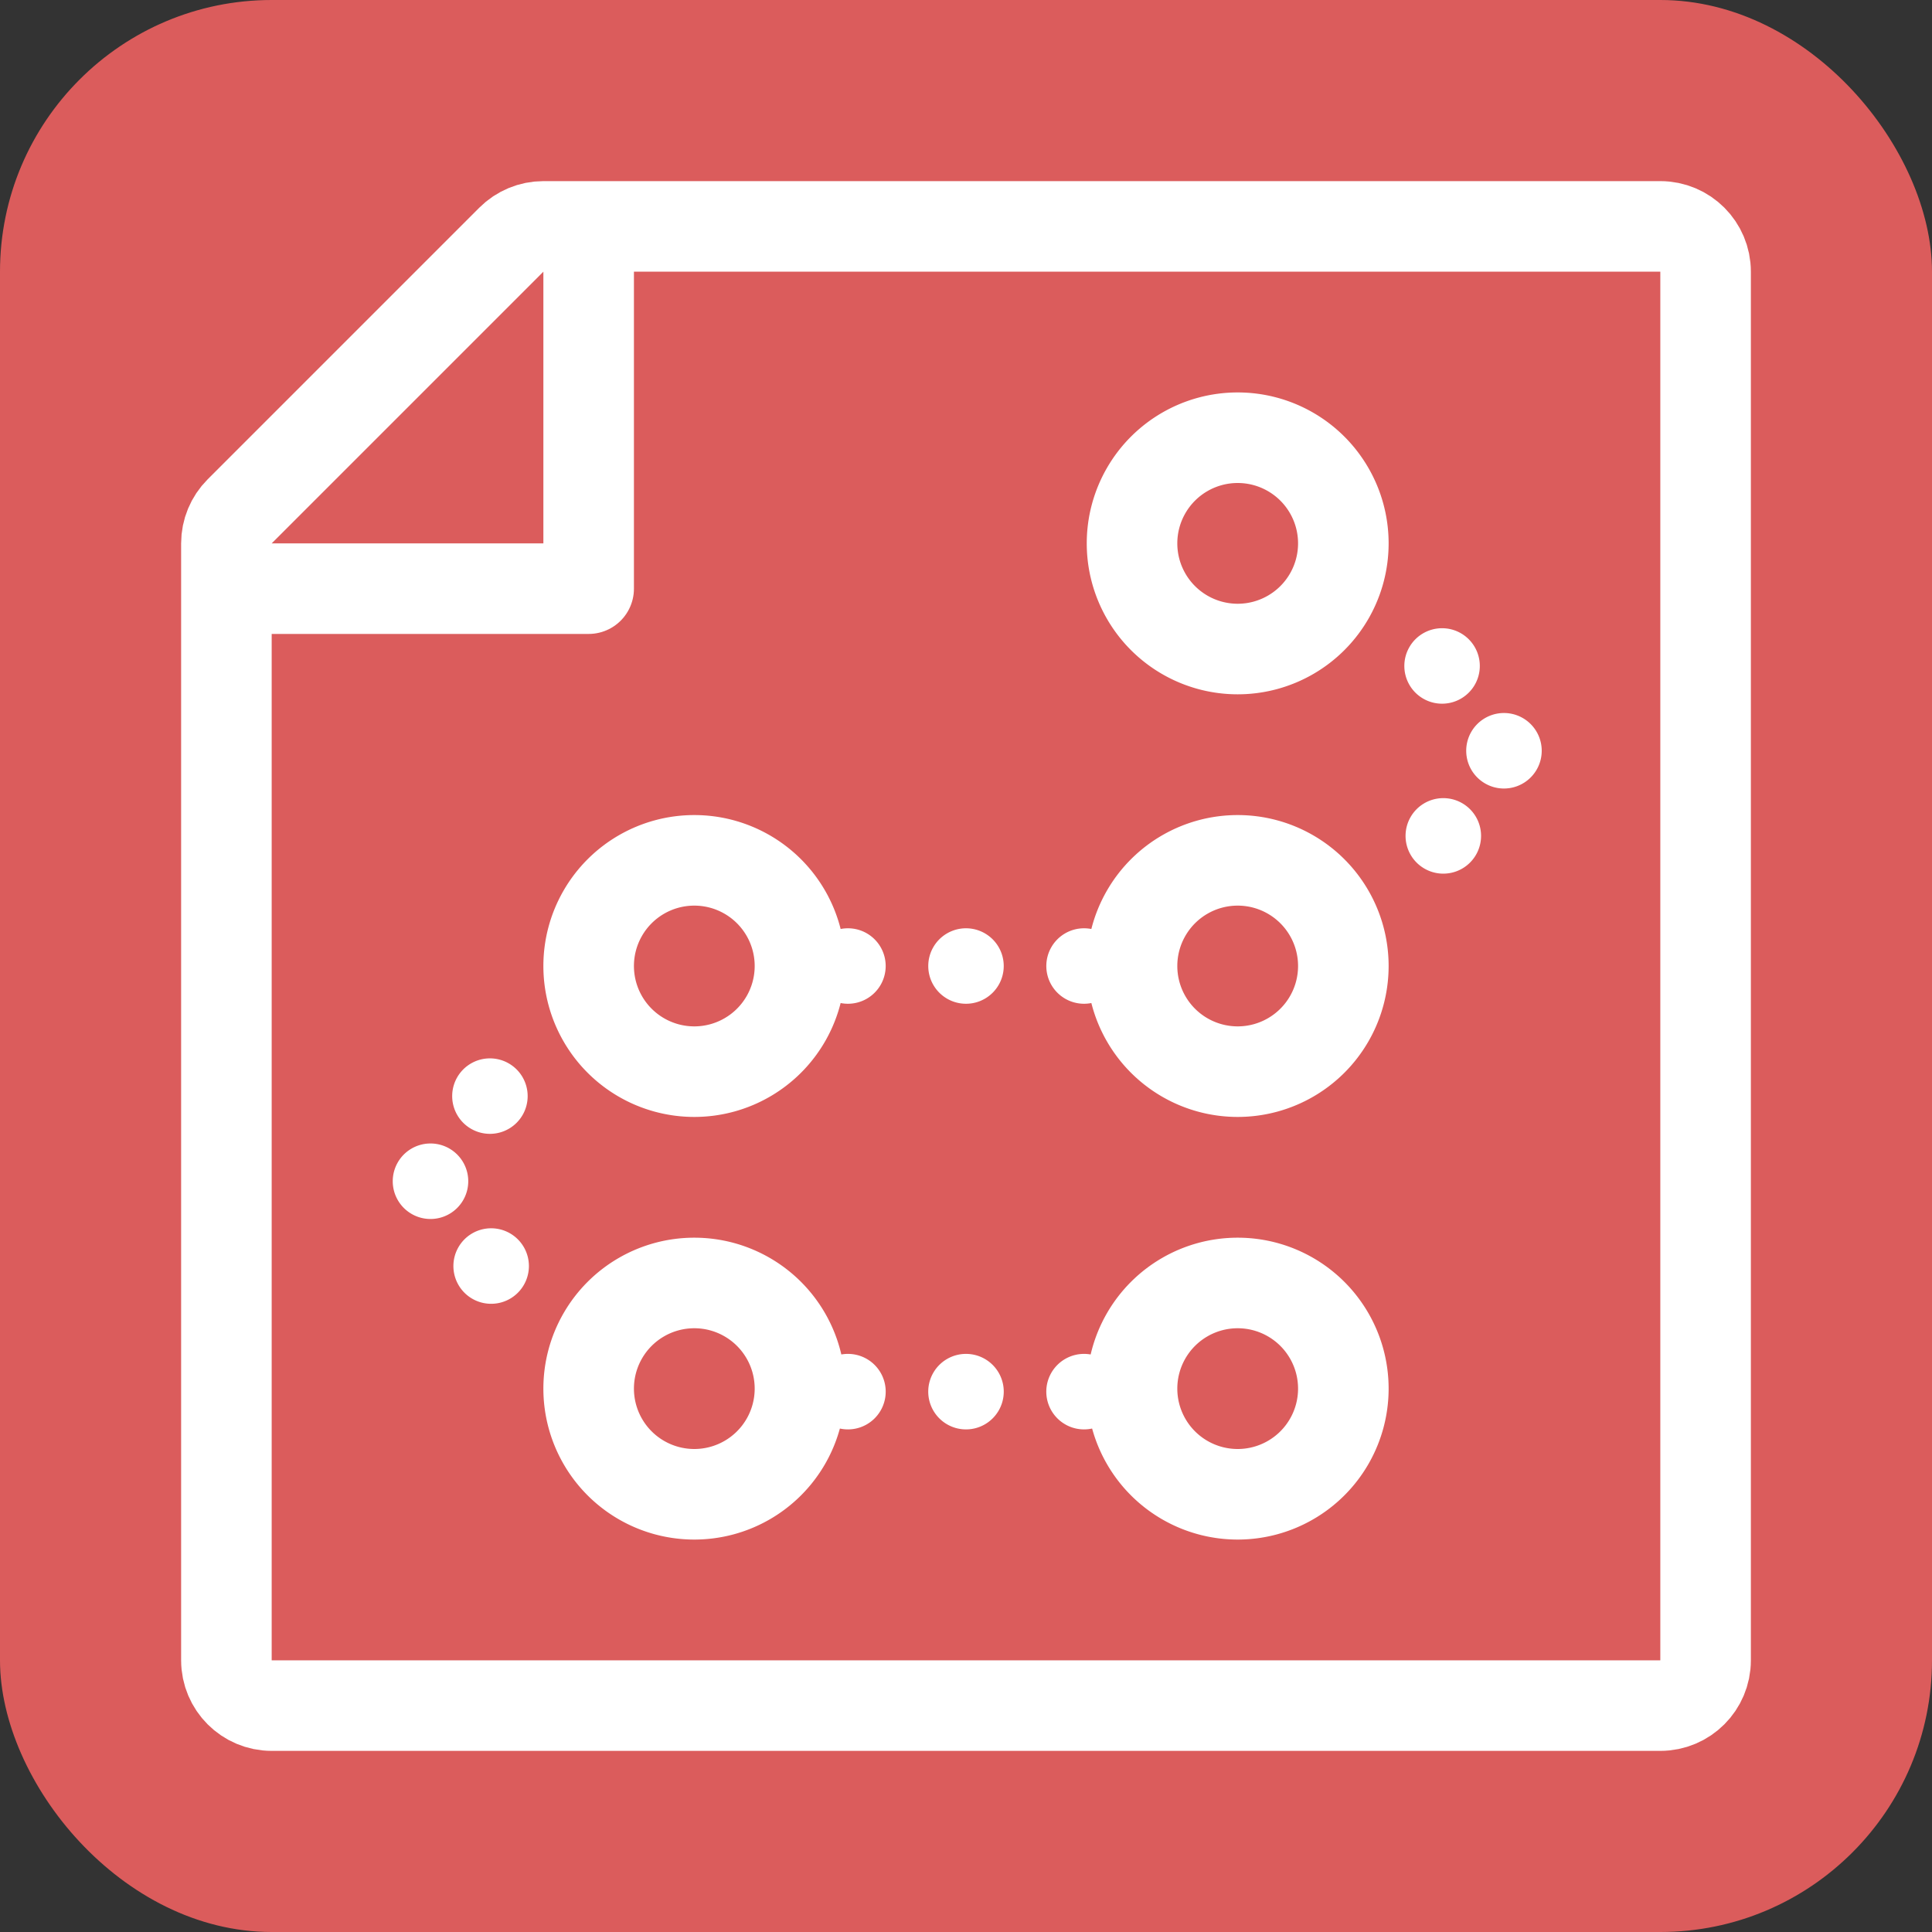 <!--
  - Copyright (C) 2025 The Android Open Source Project
  -
  - Licensed under the Apache License, Version 2.0 (the "License");
  - you may not use this file except in compliance with the License.
  - You may obtain a copy of the License at
  -
  -      http://www.apache.org/licenses/LICENSE-2.0
  -
  - Unless required by applicable law or agreed to in writing, software
  - distributed under the License is distributed on an "AS IS" BASIS,
  - WITHOUT WARRANTIES OR CONDITIONS OF ANY KIND, either express or implied.
  - See the License for the specific language governing permissions and
  - limitations under the License.
  -->
<svg width="48" height="48" viewBox="0 0 48 48" fill="none" xmlns="http://www.w3.org/2000/svg"><rect x="0" y="0" width="48" height="48" fill="#333333" stroke="none"/><g clip-path="url(#clip0_5891_1628)"><rect width="48" height="48" rx="6.75" fill="#DB5C5C"/><path d="M41.25 42.375c.621 0 1.125-.504 1.125-1.125V6.75c0-.621-.504-1.125-1.125-1.125H13.5c-.298 0-.585.119-.796.33l-6.75 6.75c-.21.21-.329.497-.329.795v27.75c0 .621.504 1.125 1.125 1.125h34.5z" stroke="#fff" stroke-width="2.25" stroke-linecap="round" stroke-linejoin="round"/><path d="M14.625 6v8.625h-8.25" stroke="#fff" stroke-width="2.25" stroke-linecap="round" stroke-linejoin="round"/><path d="M21.067 24.938a.937.937 0 100-1.875.937.937 0 000 1.875zM24 24.938a.937.937 0 100-1.875.937.937 0 000 1.875zM26.933 24.938a.937.937 0 100-1.875.937.937 0 000 1.875zM21.067 35.513a.938.938 0 100-1.876.938.938 0 000 1.876zM24 35.513a.938.938 0 100-1.876.938.938 0 000 1.876zM26.933 35.513a.938.938 0 100-1.876.938.938 0 000 1.876zM37.335 19.59a.938.938 0 100-1.875.938.938 0 000 1.875zM35.828 17.483a.937.937 0 100-1.875.937.937 0 000 1.875zM35.828 21.705a.938.938 0 100-1.875.938.938 0 000 1.875zM10.665 30.285a.938.938 0 100-1.875.938.938 0 000 1.875zM12.172 32.392a.938.938 0 100-1.875.938.938 0 000 1.875zM12.172 28.17a.937.937 0 100-1.875.937.937 0 000 1.875z" fill="#fff"/><path d="M30.75 16.125a2.625 2.625 0 100-5.25 2.625 2.625 0 000 5.25zM30.75 26.625a2.625 2.625 0 100-5.25 2.625 2.625 0 000 5.25zM17.25 26.625a2.625 2.625 0 100-5.25 2.625 2.625 0 000 5.25zM30.75 37.125a2.625 2.625 0 100-5.25 2.625 2.625 0 000 5.25zM17.25 37.125a2.625 2.625 0 100-5.25 2.625 2.625 0 000 5.25z" stroke="#fff" stroke-width="2.25" stroke-linecap="round" stroke-linejoin="round"/></g><defs><clipPath id="clip0_5891_1628"><path fill="#fff" d="M0 0h48v48H0z"/></clipPath></defs></svg>
